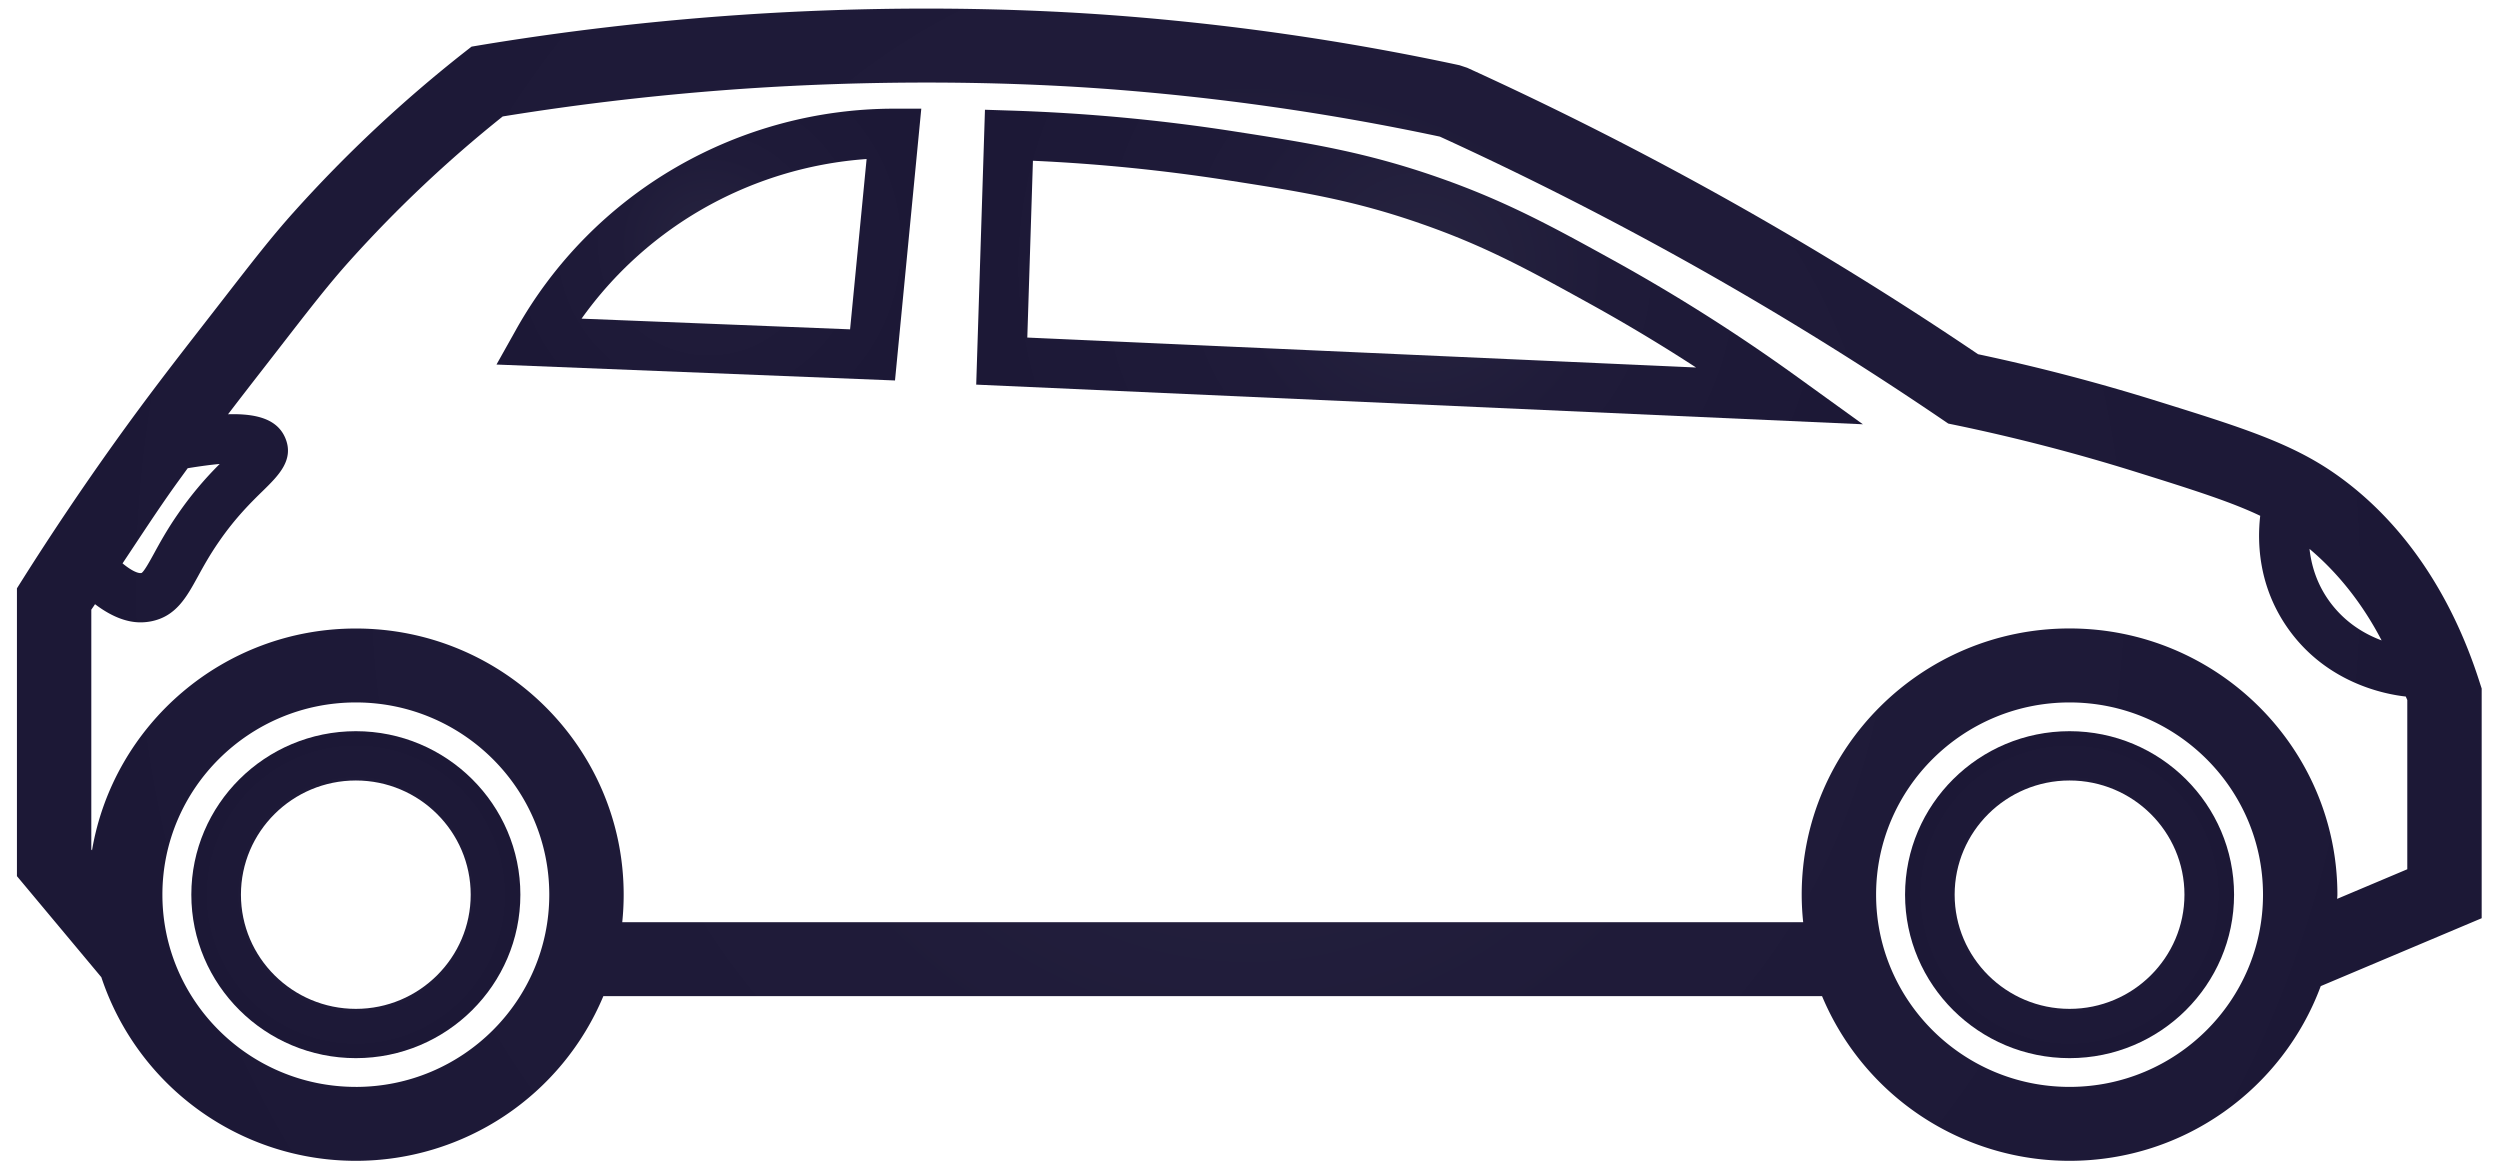<svg xmlns="http://www.w3.org/2000/svg" viewBox="0 0 128 60">
  <defs>
    <radialGradient cx="50%" cy="50%" fx="50%" fy="50%" r="50.322%" gradientTransform="matrix(.994 0 0 1 .003 0)" id="a">
      <stop stop-color="#272440" offset="0%"/>
      <stop stop-color="#1F1B39" offset="42.596%"/>
      <stop stop-color="#1C1836" offset="100%"/>
    </radialGradient>
    <radialGradient cx="50%" cy="50%" fx="50%" fy="50%" r="50.315%" gradientTransform="matrix(.994 0 0 1 .003 0)" id="b">
      <stop stop-color="#272440" offset="0%"/>
      <stop stop-color="#1F1B39" offset="42.596%"/>
      <stop stop-color="#1C1836" offset="100%"/>
    </radialGradient>
    <radialGradient cx="50%" cy="50%" fx="50%" fy="50%" r="106.955%" gradientTransform="matrix(.467 0 0 1 .266 0)" id="c">
      <stop stop-color="#272440" offset="0%"/>
      <stop stop-color="#1F1B39" offset="42.596%"/>
      <stop stop-color="#1C1836" offset="100%"/>
    </radialGradient>
    <radialGradient cx="50%" cy="50%" fx="50%" fy="50%" r="140.949%" gradientTransform="matrix(.355 0 0 1 .323 0)" id="d">
      <stop stop-color="#272440" offset="0%"/>
      <stop stop-color="#1F1B39" offset="42.596%"/>
      <stop stop-color="#1C1836" offset="100%"/>
    </radialGradient>
    <radialGradient cx="50%" cy="50%" fx="50%" fy="50%" r="78.16%" gradientTransform="matrix(.64 0 0 1 .18 0)" id="e">
      <stop stop-color="#272440" offset="0%"/>
      <stop stop-color="#1F1B39" offset="42.596%"/>
      <stop stop-color="#1C1836" offset="100%"/>
    </radialGradient>
  </defs>
  <g fill="none" fill-rule="evenodd">
    <path d="M17.353 51.214c3.244 0 5.88-2.625 5.88-5.847 0-3.224-2.636-5.846-5.88-5.846-3.245 0-5.884 2.622-5.884 5.846 0 3.222 2.64 5.847 5.884 5.847m0-14.217c4.642 0 8.423 3.755 8.423 8.37 0 4.616-3.781 8.37-8.423 8.37-4.645 0-8.424-3.754-8.424-8.37s3.779-8.37 8.424-8.37" fill="url(#a)" transform="translate(.867 .44)"/>
    <path d="M105.094 51.214c3.244 0 5.883-2.625 5.883-5.847 0-3.224-2.64-5.846-5.884-5.846s-5.882 2.622-5.882 5.846c0 3.222 2.638 5.847 5.883 5.847m0-14.217c4.644 0 8.423 3.755 8.423 8.37 0 4.616-3.779 8.37-8.423 8.37-4.645 0-8.422-3.754-8.422-8.37s3.777-8.37 8.422-8.37" fill="url(#b)" transform="translate(.867 .44)"/>
    <path d="M17.352 55.21c5.46 0 9.904-4.417 9.904-9.843 0-5.428-4.444-9.842-9.904-9.842-5.463 0-9.904 4.414-9.904 9.842 0 5.426 4.441 9.842 9.904 9.842zm74.104-8.435a13.61 13.61 0 0 1-.076-1.408c0-7.517 6.153-13.63 13.713-13.63 7.562 0 13.715 6.113 13.715 13.63 0 .07-.01.143-.012.214l3.59-1.515v-8.664c-.023-.063-.053-.115-.076-.179-1.014-.111-4.01-.658-6.004-3.446-1.533-2.148-1.61-4.394-1.45-5.808-1.452-.695-3.334-1.301-6.398-2.257a97.545 97.545 0 0 0-9.2-2.388l-.373-.077-.315-.214a175.468 175.468 0 0 0-12.646-7.835 177.063 177.063 0 0 0-13.07-6.643 127.024 127.024 0 0 0-17.268-2.457c-5.803-.415-12.127-.415-18.29 0-4.15.282-8.328.76-12.423 1.424a65.252 65.252 0 0 0-7.834 7.392c-1.055 1.174-2.013 2.407-3.596 4.45l-.957 1.233c-.562.722-1.115 1.437-1.677 2.173 1.476-.043 2.513.256 2.922 1.196.489 1.129-.338 1.941-1.14 2.727-.594.579-1.405 1.376-2.246 2.597-.48.693-.802 1.28-1.087 1.8-.57 1.036-1.104 2.015-2.358 2.276a2.817 2.817 0 0 1-.57.059c-.753 0-1.535-.327-2.332-.931-.06.095-.125.186-.19.281v12.279l.037.04C4.937 36.66 10.571 31.74 17.352 31.74c7.562 0 13.713 6.11 13.713 13.627 0 .475-.025.945-.073 1.408h60.464zm13.637 8.434c5.462 0 9.906-4.416 9.906-9.842 0-5.428-4.444-9.842-9.906-9.842-5.46 0-9.904 4.414-9.904 9.842 0 5.426 4.443 9.842 9.904 9.842zm12.287-27.546c.091.82.356 1.755.996 2.652.797 1.114 1.828 1.71 2.696 2.034-.987-1.896-2.24-3.46-3.692-4.686zm-111.972.742c.512.425.845.53.975.49.133-.081.418-.599.645-1.014.297-.543.669-1.22 1.222-2.016a17.868 17.868 0 0 1 2.132-2.55c-.41.036-.958.107-1.639.218-.212.295-.42.577-.646.892-.918 1.285-1.796 2.64-2.69 3.98zM0 29.683l.29-.46a147.718 147.718 0 0 1 4.702-6.991c1.695-2.37 3.112-4.189 4.48-5.95l.955-1.229c1.636-2.11 2.623-3.383 3.77-4.659A69.124 69.124 0 0 1 22.89 2.25l.386-.302.484-.082A140.327 140.327 0 0 1 37.038.323c6.338-.432 12.847-.43 18.826 0A130.49 130.49 0 0 1 73.86 2.9l.39.129A180.651 180.651 0 0 1 87.8 9.904a179.725 179.725 0 0 1 12.61 7.792 101.159 101.159 0 0 1 9.188 2.406c4.25 1.324 6.815 2.126 9.084 3.708 3.381 2.357 5.947 6.066 7.423 10.727l.09.277v11.759l-8.24 3.476c-1.928 5.21-6.956 8.945-12.862 8.945a13.73 13.73 0 0 1-12.671-8.432H30.025a13.735 13.735 0 0 1-12.673 8.432 13.722 13.722 0 0 1-13.03-9.4L0 44.419V29.683z" fill="url(#c)" transform="translate(.867 .44)"/>
    <path d="M85.972 18.376a88.328 88.328 0 0 0-5.472-3.283c-3.062-1.69-5.273-2.913-8.545-4.057-3.566-1.251-6.276-1.671-10.039-2.257a91.109 91.109 0 0 0-9.897-.988l-.288 9.052 34.24 1.533zM50.833 5.22c3.863.12 7.725.48 11.49 1.067 3.737.581 6.692 1.04 10.475 2.366 3.475 1.217 5.885 2.55 8.951 4.24a92.633 92.633 0 0 1 9.336 5.918l3.427 2.472-45.397-2.03.448-14.074 1.27.041z" fill="url(#d)" transform="translate(.867 .44)"/>
    <path d="m42.657 16.422.846-8.72a19.72 19.72 0 0 0-8.474 2.601 19.558 19.558 0 0 0-6.12 5.572l13.749.547zm-17.1.011a22.072 22.072 0 0 1 8.195-8.31 22.312 22.312 0 0 1 11.151-2.999h1.4L44.957 19.04l-20.404-.815 1.005-1.792z" fill="url(#e)" transform="translate(.867 .44)"/>
  </g>
</svg>
